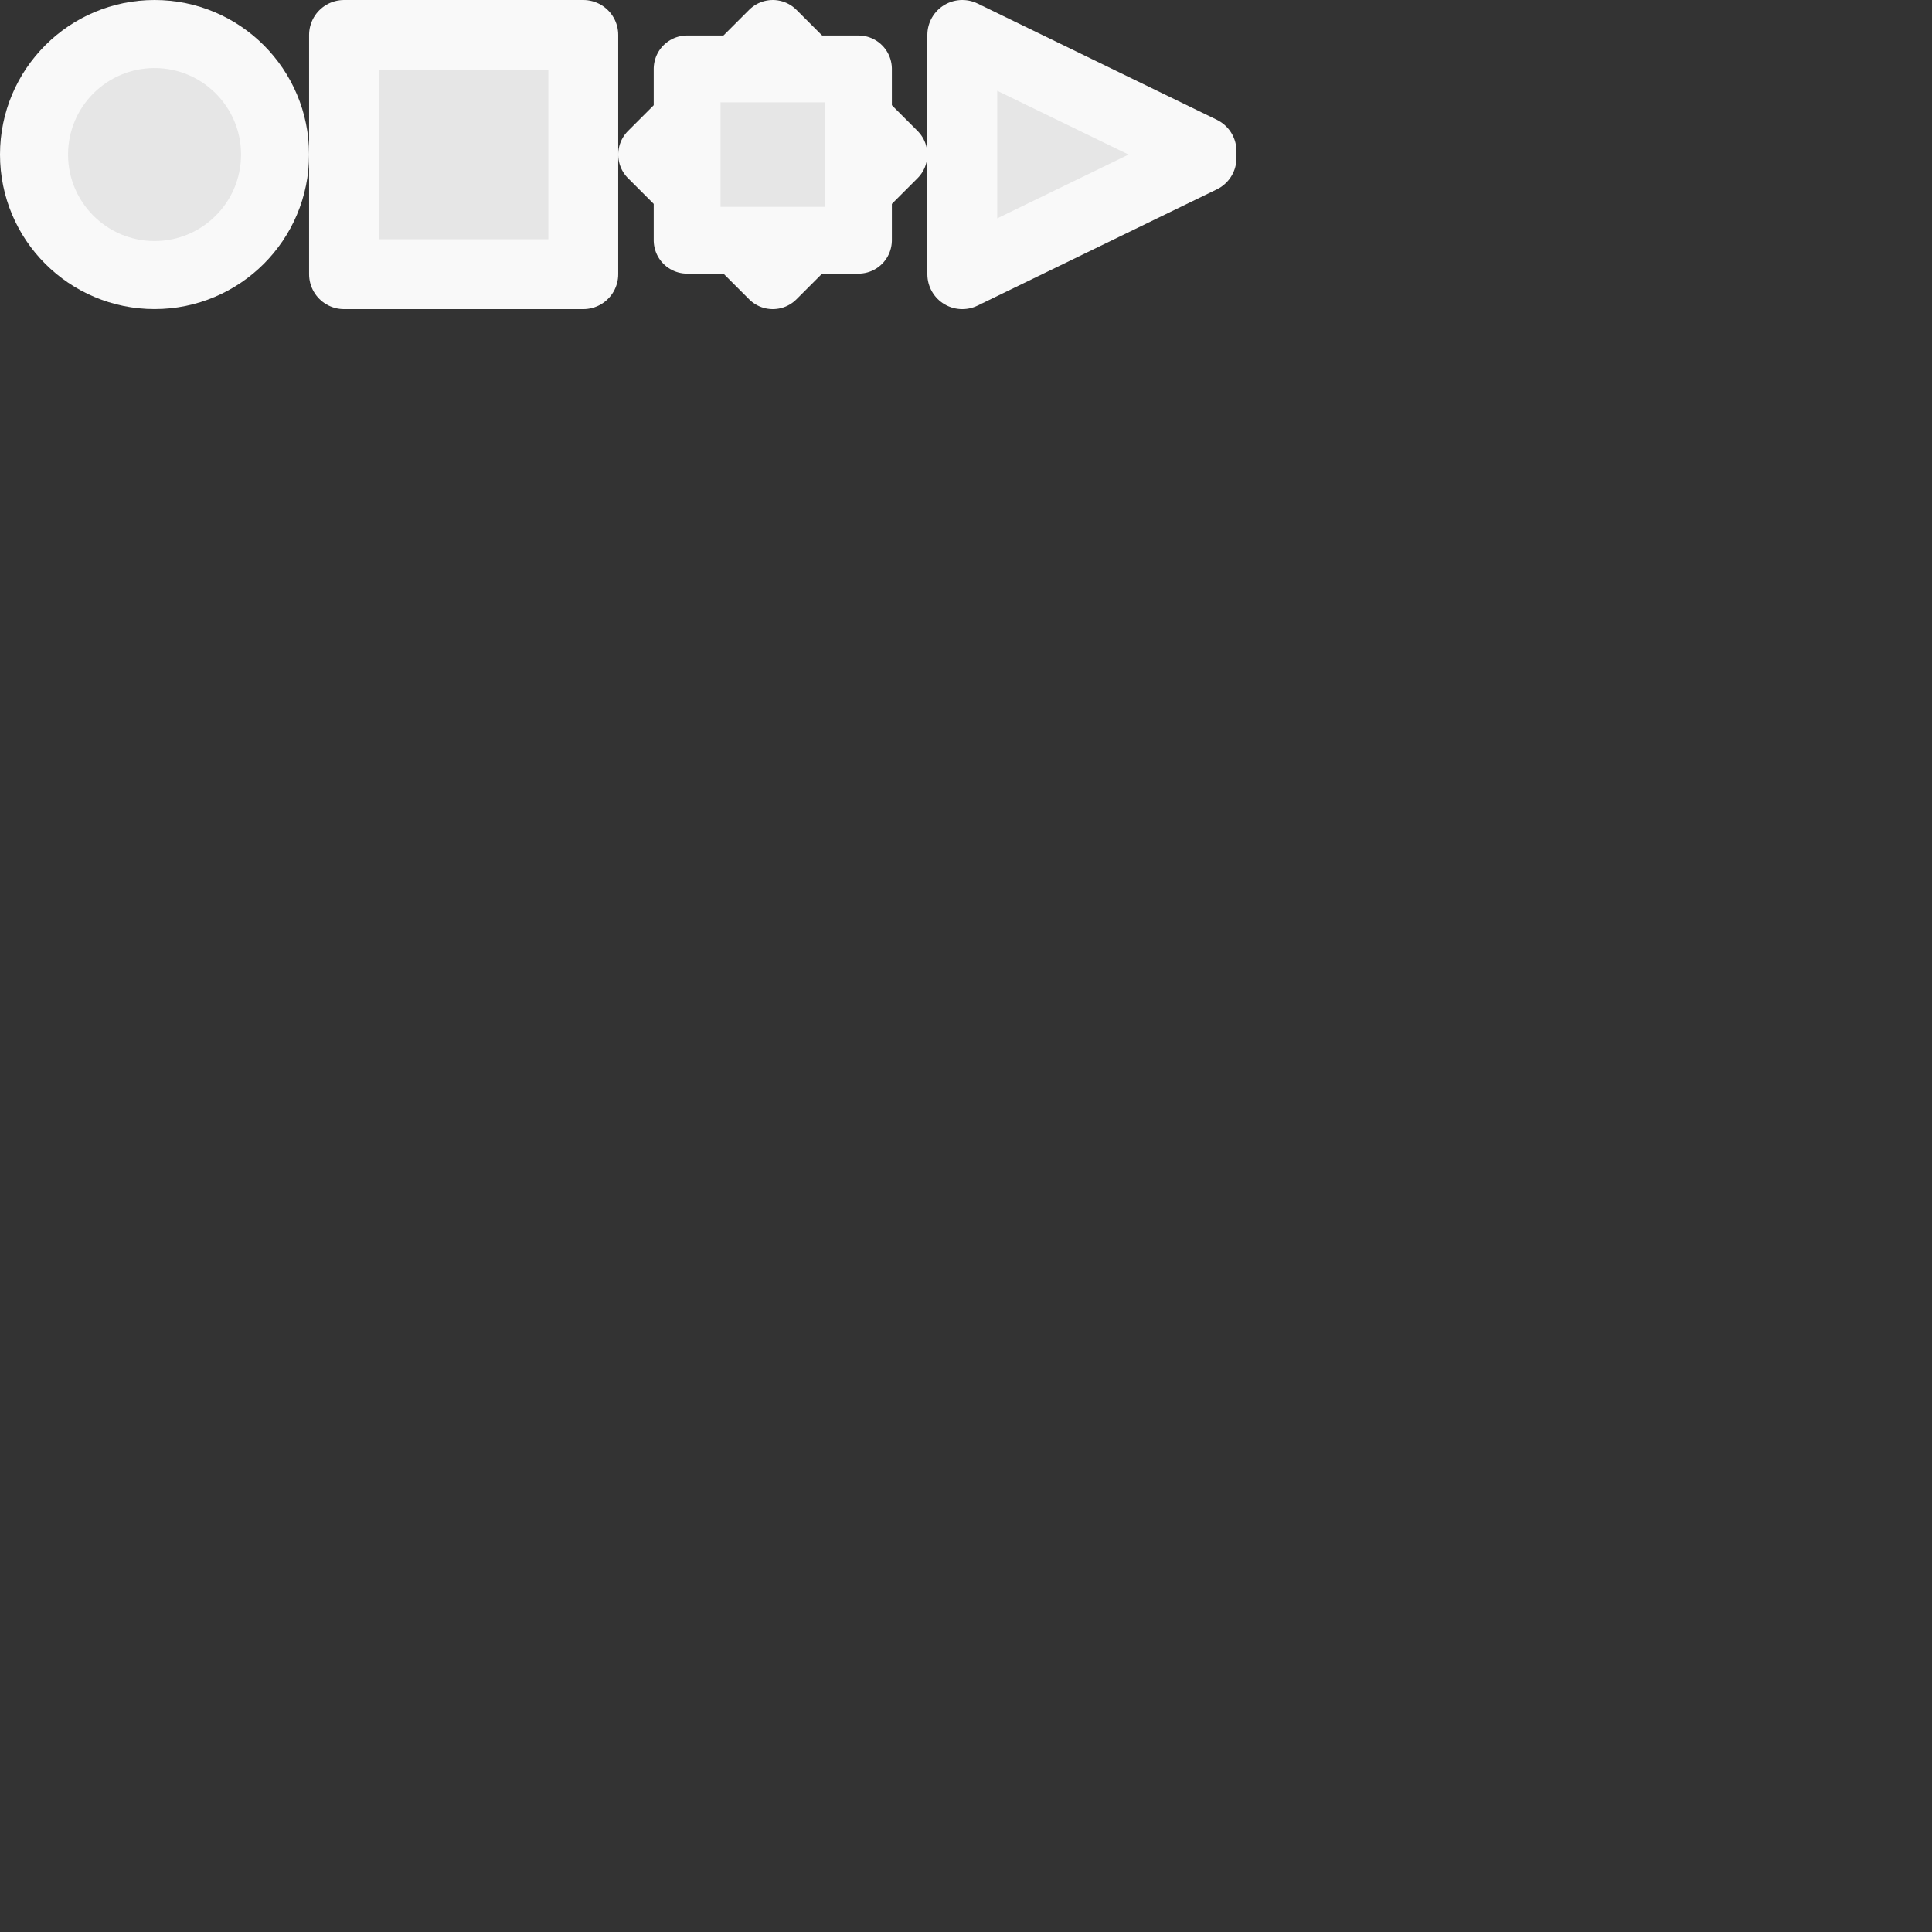 <?xml version="1.0" encoding="UTF-8" standalone="no"?>
<!-- Created with Inkscape (http://www.inkscape.org/) -->

<svg
   width="200"
   height="200"
   viewBox="0 0 52.917 52.917"
   version="1.1"
   id="svg1"
   inkscape:version="1.3.2 (091e20ef0f, 2023-11-25, custom)"
   sodipodi:docname="ports.svg"
   xmlns:inkscape="http://www.inkscape.org/namespaces/inkscape"
   xmlns:sodipodi="http://sodipodi.sourceforge.net/DTD/sodipodi-0.dtd"
   xmlns="http://www.w3.org/2000/svg"
   xmlns:svg="http://www.w3.org/2000/svg">
  <rect x="0" y="0" width="52.917" height="52.917" fill="#333333" stroke="none"/>
  <sodipodi:namedview
     id="namedview1"
     pagecolor="#686868"
     bordercolor="#666666"
     borderopacity="1.0"
     inkscape:showpageshadow="2"
     inkscape:pageopacity="0.0"
     inkscape:pagecheckerboard="0"
     inkscape:deskcolor="#d1d1d1"
     inkscape:document-units="px"
     inkscape:zoom="14.400345"
     inkscape:cx="92.497783"
     inkscape:cy="12.152487"
     inkscape:window-width="3440"
     inkscape:window-height="1370"
     inkscape:window-x="0"
     inkscape:window-y="0"
     inkscape:window-maximized="1"
     inkscape:current-layer="layer1" />
  <defs
     id="defs1" />
  <g
     inkscape:label="Layer 1"
     inkscape:groupmode="layer"
     id="layer1">
    <ellipse
       style="fill:#e6e6e6;fill-rule:evenodd;stroke:#f9f9f9;stroke-width:1.864;stroke-linejoin:round;-inkscape-stroke:none;paint-order:stroke markers fill"
       id="path1"
       cx="4.233"
       cy="4.233"
       rx="3.301"
       ry="3.301" />
    <rect
       style="fill:#e6e6e6;fill-rule:evenodd;stroke:#f9f9f9;stroke-width:1.914;stroke-linejoin:round;-inkscape-stroke:none;paint-order:stroke markers fill"
       id="rect1"
       width="6.553"
       height="6.553"
       x="9.423"
       y="0.957" />
    <rect
       style="fill:#e6e6e6;fill-rule:evenodd;stroke:#f9f9f9;stroke-width:1.83;stroke-linejoin:round;-inkscape-stroke:none;paint-order:stroke markers fill"
       id="rect2"
       width="4.693"
       height="4.693"
       x="15.614"
       y="-14.32"
       transform="rotate(45)" />
    <rect
       style="fill:#e6e6e6;fill-rule:evenodd;stroke:#f9f9f9;stroke-width:1.83;stroke-linejoin:round;-inkscape-stroke:none;paint-order:stroke markers fill"
       id="rect3"
       width="4.693"
       height="4.693"
       x="1.887"
       y="-23.513"
       transform="rotate(90)" />
    <path
       id="rect4"
       style="fill:#e6e6e6;fill-rule:evenodd;stroke:#f9f9f9;stroke-width:1.914;stroke-linejoin:round;paint-order:stroke markers fill"
       d="M 26.357,0.957 32.91,4.141 V 4.326 L 26.357,7.51 Z"
       sodipodi:nodetypes="ccccc" />
  </g>
</svg>
